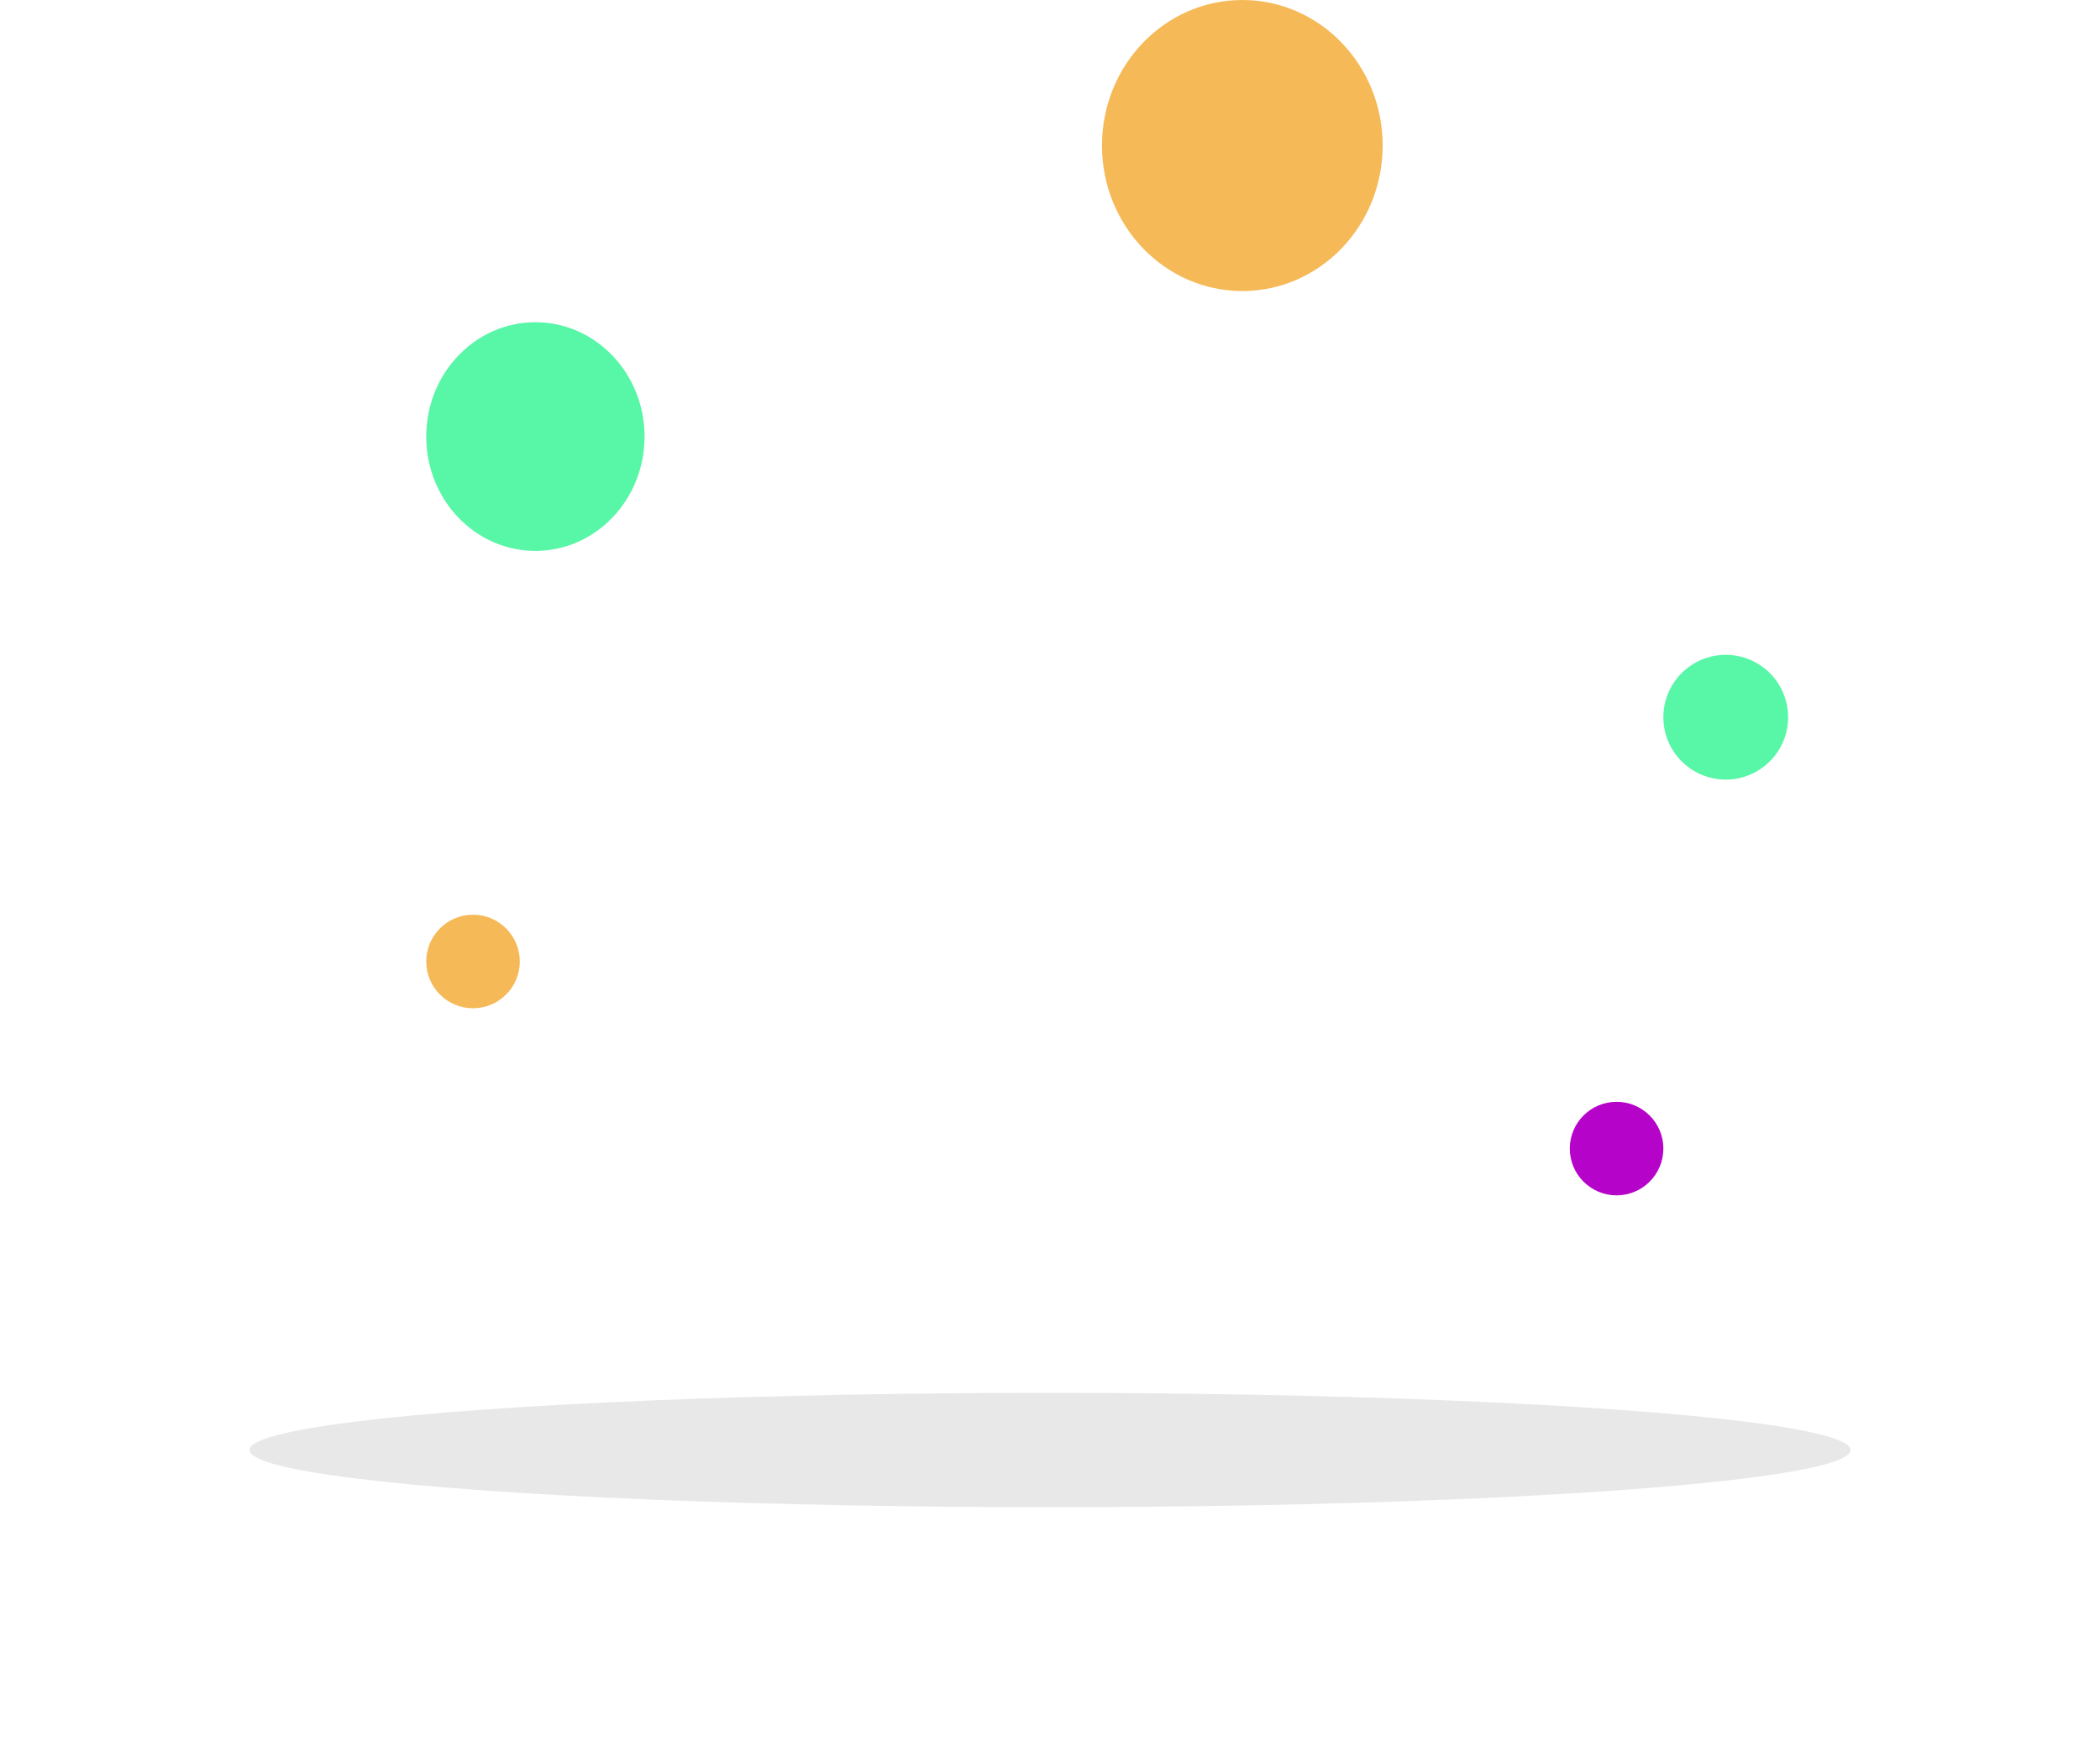 <svg xmlns="http://www.w3.org/2000/svg" width="202" height="169" viewBox="0 0 202 169"><defs><style>.a{fill:#c9c9c9;opacity:0.42;}.b{fill:#f6b958;}.c{fill:#b603c9;}.d{fill:#58f6a7;}</style></defs><g transform="translate(-1605 -179)"><ellipse class="a" cx="77" cy="5.5" rx="77" ry="5.5" transform="translate(1629 313)"/><ellipse class="b" cx="13.5" cy="14" rx="13.5" ry="14" transform="translate(1711 179)"/><circle class="b" cx="4.5" cy="4.5" r="4.5" transform="translate(1646 267)"/><circle class="c" cx="4.5" cy="4.5" r="4.5" transform="translate(1756 285)"/><circle class="d" cx="6" cy="6" r="6" transform="translate(1765 242)"/><ellipse class="d" cx="10.5" cy="11" rx="10.5" ry="11" transform="translate(1646 210)"/></g></svg>